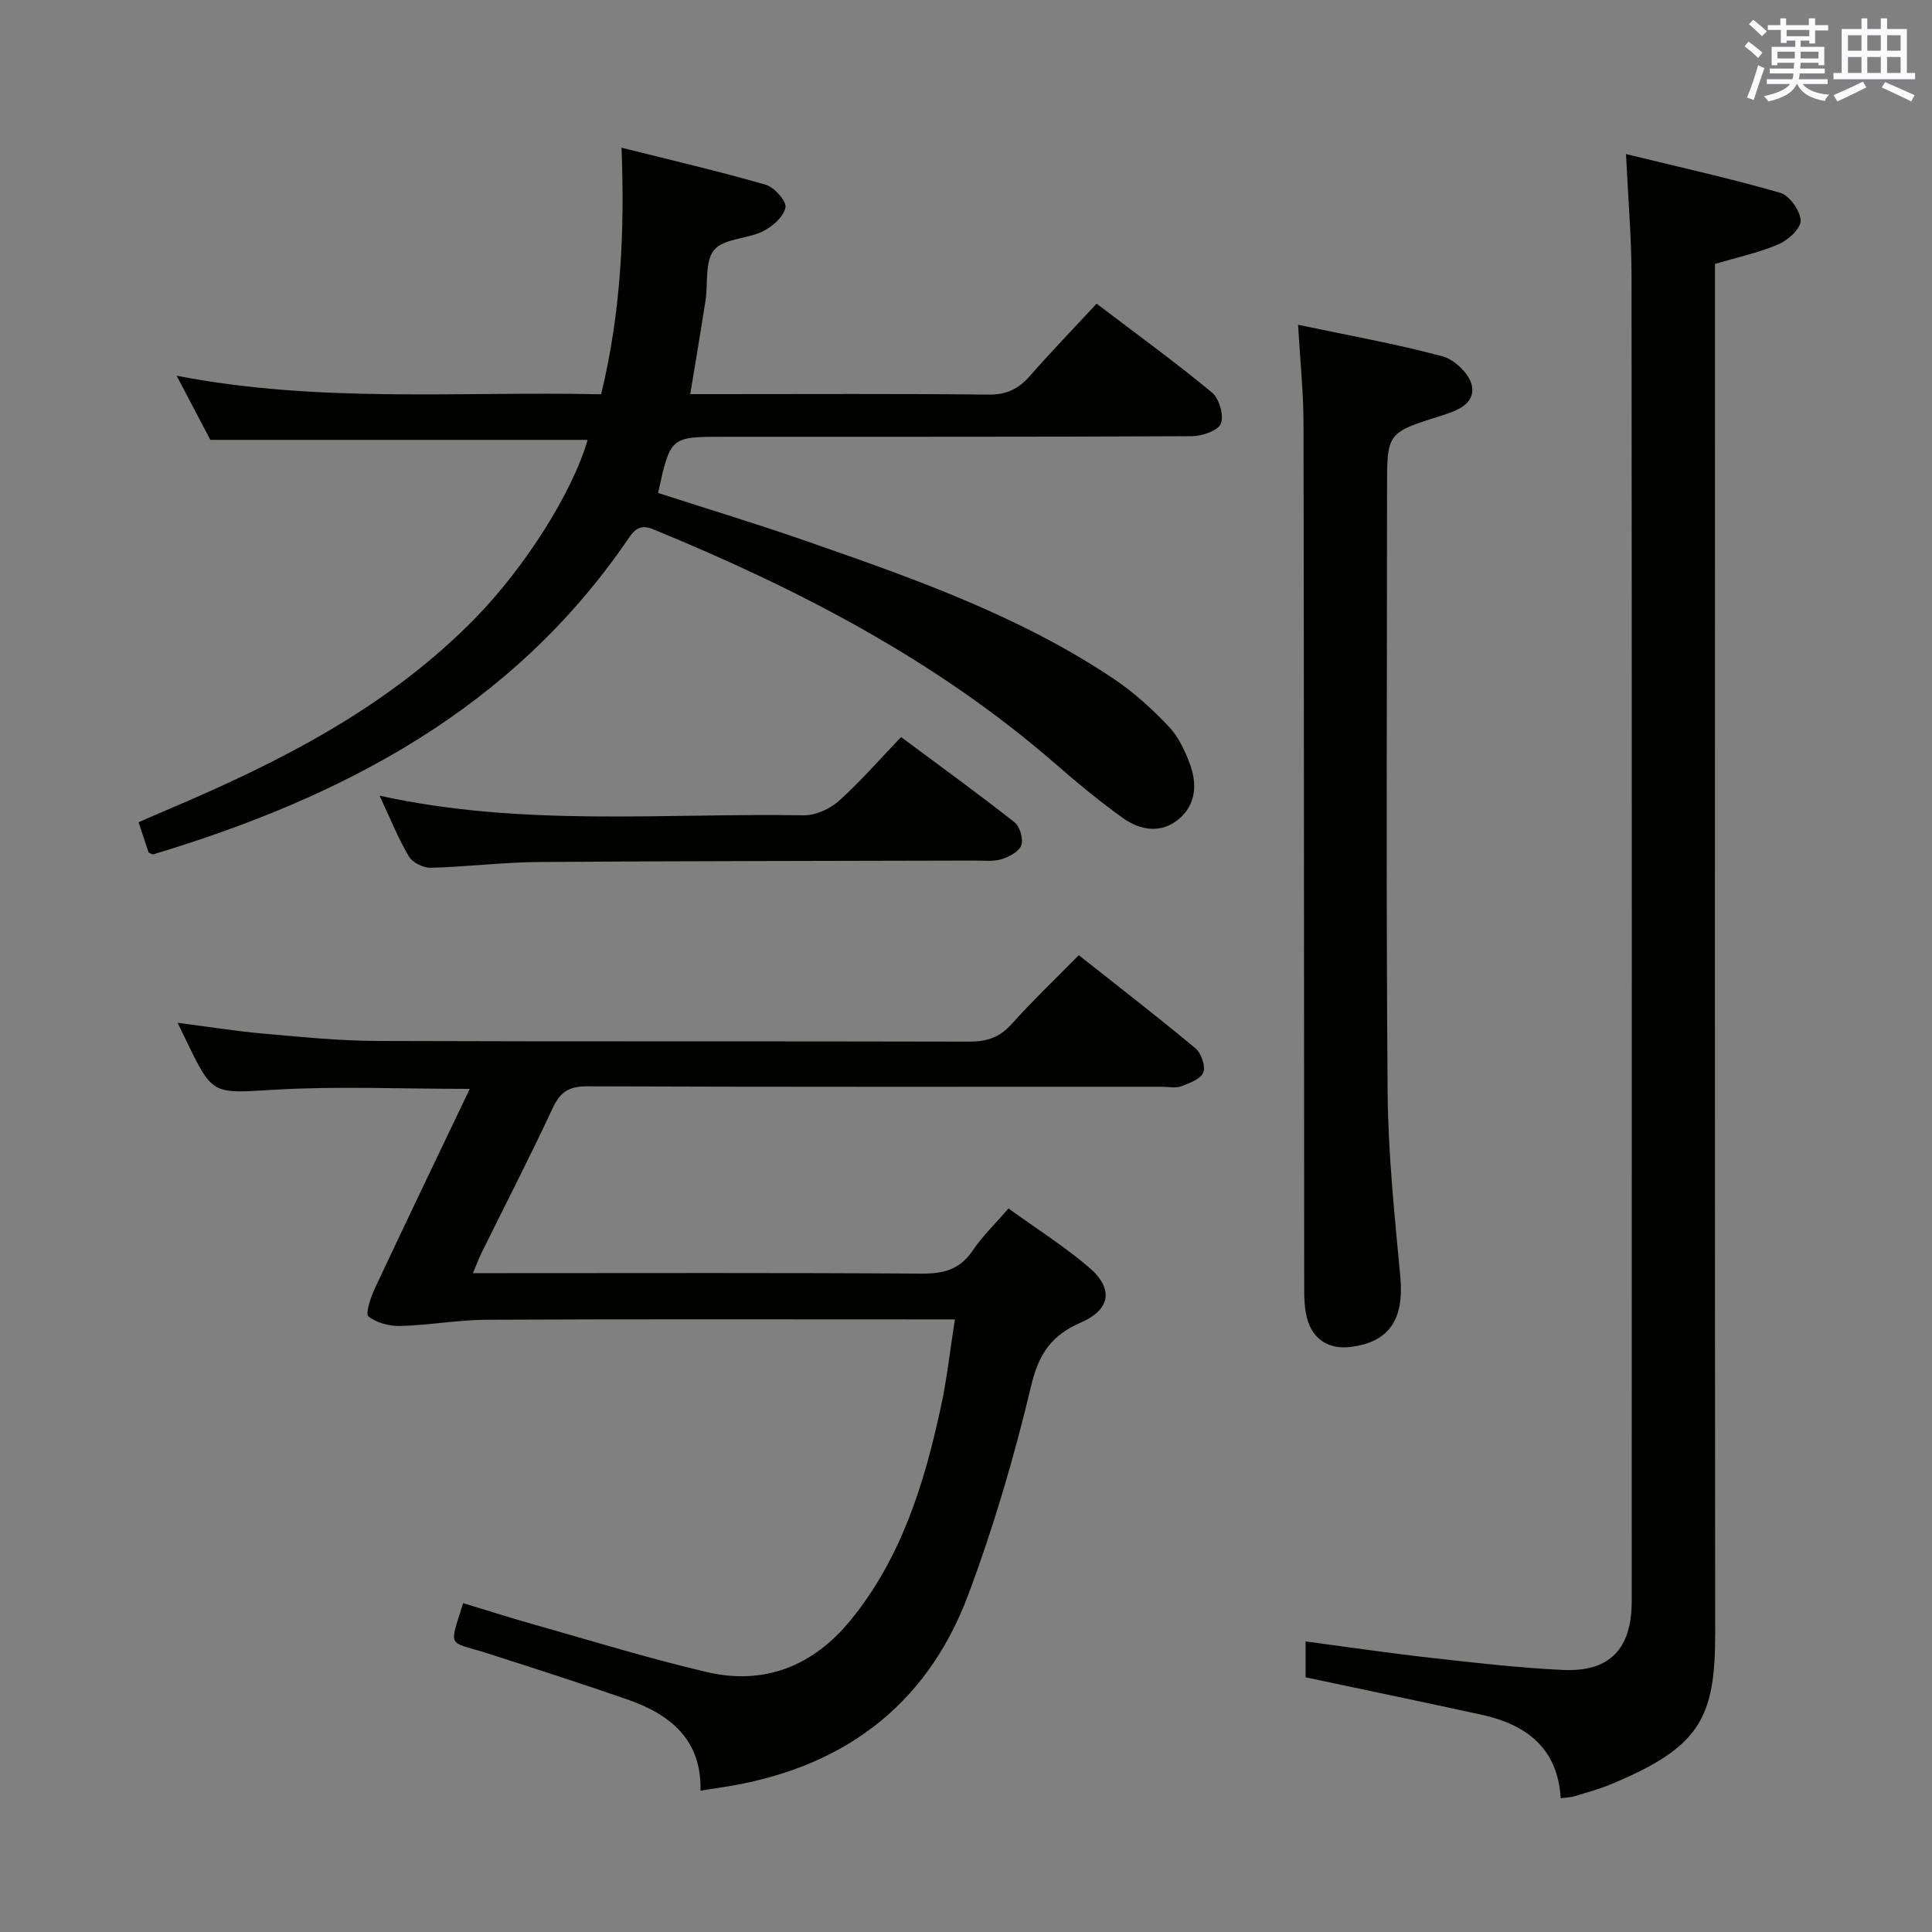 <svg enable-background="new 0 0 400 400" viewBox="0 0 400 400" xmlns="http://www.w3.org/2000/svg"><rect x="0" y="0" width="400" height="400" fill="#808080" stroke="none"/><g fill="#010100"><path d="m197.7 273.17c-2.45 0-4.22 0-6 0-30.32 0-60.64-.08-90.96.07-5.94.03-11.87 1.13-17.82 1.29-2.25.06-4.93-.62-6.62-1.97-.69-.55.42-3.91 1.27-5.73 6.39-13.64 12.92-27.2 19.69-41.39-14.27 0-27.36-.59-40.37.17-12.83.74-12.8 1.34-18.36-10.22-.49-1.02-.99-2.04-1.76-3.64 6.23.81 11.87 1.72 17.55 2.23 7.94.7 15.9 1.51 23.86 1.54 40.82.15 81.63.03 122.45.14 3.6.01 6.27-.82 8.74-3.56 4.34-4.83 9.04-9.32 13.98-14.34 8.2 6.49 16.3 12.74 24.15 19.28 1.2 1 2.15 3.71 1.64 5-.54 1.37-2.88 2.23-4.6 2.87-1.17.43-2.64.09-3.97.09-39.65 0-79.3.06-118.95-.09-3.7-.01-5.58 1.07-7.15 4.43-4.71 10.1-9.82 20.02-14.75 30.01-.56 1.13-1 2.33-1.81 4.24h5.93c28.99 0 57.98-.1 86.96.1 4.56.03 7.93-.84 10.58-4.77 2.02-2.99 4.68-5.55 7.42-8.72 5.72 4.14 11.5 7.79 16.64 12.18 5.18 4.43 4.55 8.75-1.75 11.48-6.06 2.63-8.64 6.51-10.21 13.08-3.48 14.63-7.74 29.17-13.02 43.25-8.78 23.44-26.59 36.2-51.14 39.88-1.29.19-2.58.4-4.29.66.26-10.6-6.33-15.85-15.31-18.94-9.72-3.34-19.49-6.53-29.28-9.63-7.71-2.44-7.5-.82-4.55-10.25 4.66 1.41 9.31 2.91 14.01 4.24 12.12 3.42 24.18 7.16 36.43 10.03 11.95 2.81 22.07-1.3 29.76-10.71 10.48-12.82 15.26-28.2 18.68-44.06 1.27-5.76 1.9-11.68 2.93-18.24z"/><path d="m30.77 176.52c-.56-1.7-1.23-3.7-2.08-6.28 2-.87 3.9-1.72 5.82-2.53 23.4-9.9 45.87-21.27 63.93-39.77 10.25-10.51 20.01-25.84 23.23-36.87-25.73 0-51.42 0-78.12 0-1.87-3.55-4.22-8.03-6.98-13.28 29.59 5.74 58.67 3.2 87.89 3.84 4.08-16.84 4.9-33.51 4.22-51.05 10.4 2.61 20.21 4.88 29.87 7.68 1.78.51 4.33 3.4 4.07 4.71-.37 1.91-2.69 3.94-4.68 4.92-3.26 1.61-8.07 1.46-10.08 3.85-1.98 2.37-1.24 6.98-1.8 10.59-.97 6.19-2.02 12.37-3.15 19.27h5.78c18.66 0 37.32-.11 55.98.1 3.74.04 6.22-1.19 8.58-3.88 4.36-4.99 8.98-9.76 13.79-14.95 8.19 6.23 16.24 12.07 23.89 18.4 1.5 1.24 2.52 4.77 1.83 6.44-.62 1.49-3.92 2.59-6.04 2.6-32.32.16-64.65.11-96.97.12-10.95 0-10.95 0-13.5 11.63 10.17 3.29 20.45 6.4 30.58 9.93 22.13 7.7 44.27 15.46 63.91 28.66 4.1 2.76 7.84 6.19 11.25 9.78 1.98 2.08 3.32 4.96 4.35 7.71 1.55 4.14 1.3 8.45-2.28 11.44-3.67 3.07-7.99 2.35-11.58-.22-4.85-3.47-9.47-7.3-13.97-11.22-24.66-21.46-53.21-36.21-83.2-48.53-2.63-1.08-3.8-.19-5.22 1.91-23.93 35.14-59 53.53-98.42 65.38-.13.01-.31-.14-.9-.38z"/><path d="m336.65 31.9c11.21 2.74 21.66 5.05 31.93 8.02 1.91.55 4.13 3.69 4.23 5.72.08 1.61-2.58 4.07-4.55 4.92-4.07 1.75-8.49 2.69-13.19 4.08v5.97c0 92.49-.05 184.97.04 277.46.02 17.67-3.11 23.67-21.63 31.36-2.44 1.01-5.02 1.71-7.55 2.48-.77.23-1.6.23-2.8.39-.63-10.41-7.14-15.27-16.42-17.29-11.98-2.61-23.99-5.11-36.4-7.74 0-1.96 0-4.53 0-7.43 8.81 1.17 17.33 2.43 25.88 3.39 9.08 1.02 18.17 2.07 27.29 2.51 9.79.48 14.34-4.3 14.35-14.26.02-91.49.04-182.97-.04-274.46-.02-7.94-.7-15.86-1.14-25.12z"/><path d="m268.75 67.24c10.56 2.23 20.36 3.97 29.93 6.54 2.48.66 5.6 3.68 6.05 6.06.73 3.87-3.16 5.23-6.45 6.26-11.12 3.5-11.11 3.51-11.11 15.11 0 41.63-.21 83.26.12 124.89.1 12.76 1.45 25.53 2.63 38.25.81 8.78-2.24 13.51-10.3 14.52-4.47.56-7.86-1.56-9.01-5.95-.5-1.89-.59-3.93-.59-5.9-.05-59.78-.03-119.56-.14-179.34-.01-6.42-.69-12.85-1.13-20.44z"/><path d="m78.59 164.74c29.63 6.51 58.8 3.57 87.81 4.06 2.44.04 5.42-1.31 7.28-2.98 4.45-3.98 8.38-8.53 12.88-13.22 8.14 6.06 15.93 11.7 23.47 17.63 1.12.88 1.88 3.44 1.43 4.75s-2.5 2.41-4.07 2.9c-1.68.53-3.63.28-5.45.29-30.13.09-60.26.08-90.4.3-7.46.06-14.91 1-22.37 1.19-1.52.04-3.76-1.06-4.51-2.33-2.19-3.68-3.79-7.72-6.07-12.59z"/></g><path d="m361.2 9.6.8-1c.9.7 1.9 1.4 2.9 2.3l-.9 1.1c-1-1-2-1.8-2.8-2.4zm.5 10.6c.9-2.1 1.6-4.3 2.3-6.7.4.2.8.4 1.3.6-.7 2.1-1.5 4.3-2.2 6.6zm.4-15.2.9-.9c1 .8 2 1.6 2.8 2.4l-1 1c-.9-.9-1.8-1.7-2.7-2.5zm12.5-1.2h1.2v1.4h2.7v1.1h-2.7v2.7h-1.2v-.6h-1.8v1.3h4.9v3.8h-1.2v-.5h-3.7c0 .4-.1.9-.1 1.2h5.1v1h-5.2c0 .5-.1.9-.2 1.2h6v1h-5.2c1.1 1.3 2.9 2 5.5 2.2-.4.4-.7.8-.9 1.3-2.9-.5-4.8-1.6-5.7-3.5h-.1c-.8 1.7-2.7 2.9-5.9 3.6-.2-.4-.6-.8-.9-1.1 2.8-.6 4.6-1.4 5.4-2.5h-4.8v-1h5.3c.1-.3.2-.7.2-1.2h-4.9v-1h5c0-.4 0-.8.1-1.2h-3.5v.5h-1.2v-3.8h4.9v-1.3h-1.8v.5h-1.2v-2.7h-2.7v-1h2.6v-1.4h1.2v1.4h4.7v-1.4zm-6.6 8.3h3.6c0-.4 0-.9 0-1.4h-3.6zm1.9-4.6h4.7v-1.3h-4.7zm6.6 3.2h-3.7v1.4h3.7z" fill="#fbfafc"/><path d="m385.3 3.8h1.3v2.2h2.8v-2.2h1.3v2.2h4.1v9.1h1.7v1.3h-16.9v-1.3h1.7v-9.1h4.1v-2.2zm.4 13.1.7 1.2c-1.8.9-3.8 1.9-6 2.9-.2-.4-.5-.8-.8-1.3 2.3-1 4.3-1.9 6.1-2.8zm-3.1-6.4h2.8v-3.2h-2.8zm0 4.6h2.8v-3.3h-2.8zm4-4.6h2.8v-3.2h-2.8zm0 4.6h2.8v-3.3h-2.8zm3.7 1.9c2.1.9 4.1 1.8 6.1 2.7l-.7 1.3c-2.2-1.1-4.2-2-6.1-2.9zm3.2-9.7h-2.8v3.2h2.8zm-2.8 7.8h2.8v-3.3h-2.8z" fill="#fbfafc"/></svg>